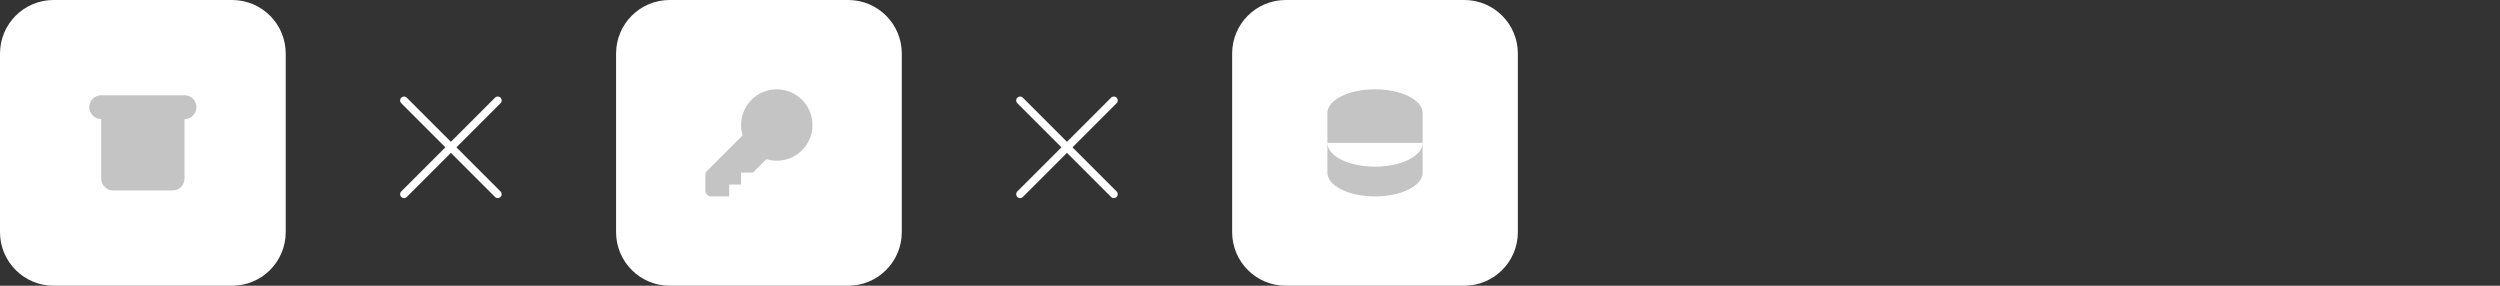 <svg width="280" height="32" viewBox="0 0 280 32" fill="none" xmlns="http://www.w3.org/2000/svg">
<rect x="0" y="0" width="280" height="32" fill="#333333" stroke="none"/>
<path d="M69 6C69 2.686 71.686 0 75 0H95C98.314 0 101 2.686 101 6V26C101 29.314 98.314 32 95 32H75C71.686 32 69 29.314 69 26V6Z" fill="white"/>
<path d="M87 12.667C87.354 12.667 87.693 12.807 87.943 13.057C88.193 13.307 88.333 13.646 88.333 14L87 12.667ZM91 14C91 14.625 90.854 15.241 90.573 15.799C90.292 16.357 89.885 16.842 89.383 17.214C88.881 17.586 88.299 17.836 87.683 17.942C87.068 18.049 86.436 18.01 85.838 17.829L84.333 19.333H83V20.667H81.667V22H79.667C79.49 22 79.32 21.93 79.195 21.805C79.07 21.68 79 21.51 79 21.333V19.609C79 19.433 79.07 19.263 79.195 19.138L83.171 15.162C83.005 14.612 82.959 14.033 83.037 13.463C83.114 12.894 83.314 12.348 83.621 11.863C83.929 11.377 84.337 10.964 84.819 10.651C85.301 10.337 85.844 10.132 86.413 10.047C86.981 9.963 87.561 10.002 88.113 10.162C88.665 10.322 89.176 10.599 89.611 10.974C90.046 11.349 90.396 11.813 90.635 12.335C90.875 12.858 90.999 13.425 91 14V14Z" fill="#C4C4C4"/>
<path d="M124.75 11.25L114.25 21.75" stroke="white" stroke-width="0.875" stroke-linecap="round" stroke-linejoin="round"/>
<path d="M114.25 11.25L124.75 21.75" stroke="white" stroke-width="0.875" stroke-linecap="round" stroke-linejoin="round"/>
<path d="M0 6C0 2.686 2.686 0 6 0H26C29.314 0 32 2.686 32 6V26C32 29.314 29.314 32 26 32H6C2.686 32 0 29.314 0 26V6Z" fill="white"/>
<rect width="16" height="16" transform="translate(8 8)" fill="white"/>
<path d="M11.333 13.333H20.667H11.333ZM11.333 13.333C10.98 13.333 10.641 13.193 10.39 12.943C10.14 12.693 10 12.354 10 12C10 11.646 10.14 11.307 10.39 11.057C10.641 10.807 10.98 10.667 11.333 10.667H20.667C21.02 10.667 21.359 10.807 21.61 11.057C21.86 11.307 22 11.646 22 12C22 12.354 21.86 12.693 21.61 12.943C21.359 13.193 21.02 13.333 20.667 13.333H11.333ZM11.333 13.333V20C11.333 20.354 11.474 20.693 11.724 20.943C11.974 21.193 12.313 21.333 12.667 21.333H19.333C19.687 21.333 20.026 21.193 20.276 20.943C20.526 20.693 20.667 20.354 20.667 20V13.333H11.333ZM14.667 16H17.333Z" fill="#C4C4C4"/>
<path d="M55.75 11.25L45.25 21.75" stroke="white" stroke-width="0.875" stroke-linecap="round" stroke-linejoin="round"/>
<path d="M45.25 11.25L55.75 21.75" stroke="white" stroke-width="0.875" stroke-linecap="round" stroke-linejoin="round"/>
<path d="M138 6C138 2.686 140.686 0 144 0H164C167.314 0 170 2.686 170 6V26C170 29.314 167.314 32 164 32H144C140.686 32 138 29.314 138 26V6Z" fill="white"/>
<path d="M148.667 12.667V19.333C148.667 20.807 151.055 22 154 22C156.945 22 159.333 20.807 159.333 19.333V12.667H148.667ZM148.667 12.667C148.667 14.14 151.055 15.333 154 15.333C156.945 15.333 159.333 14.14 159.333 12.667H148.667ZM148.667 12.667C148.667 11.193 151.055 10 154 10C156.945 10 159.333 11.193 159.333 12.667H148.667ZM159.333 16C159.333 17.473 156.945 18.667 154 18.667C151.055 18.667 148.667 17.473 148.667 16" fill="#C4C4C4"/>
</svg>

